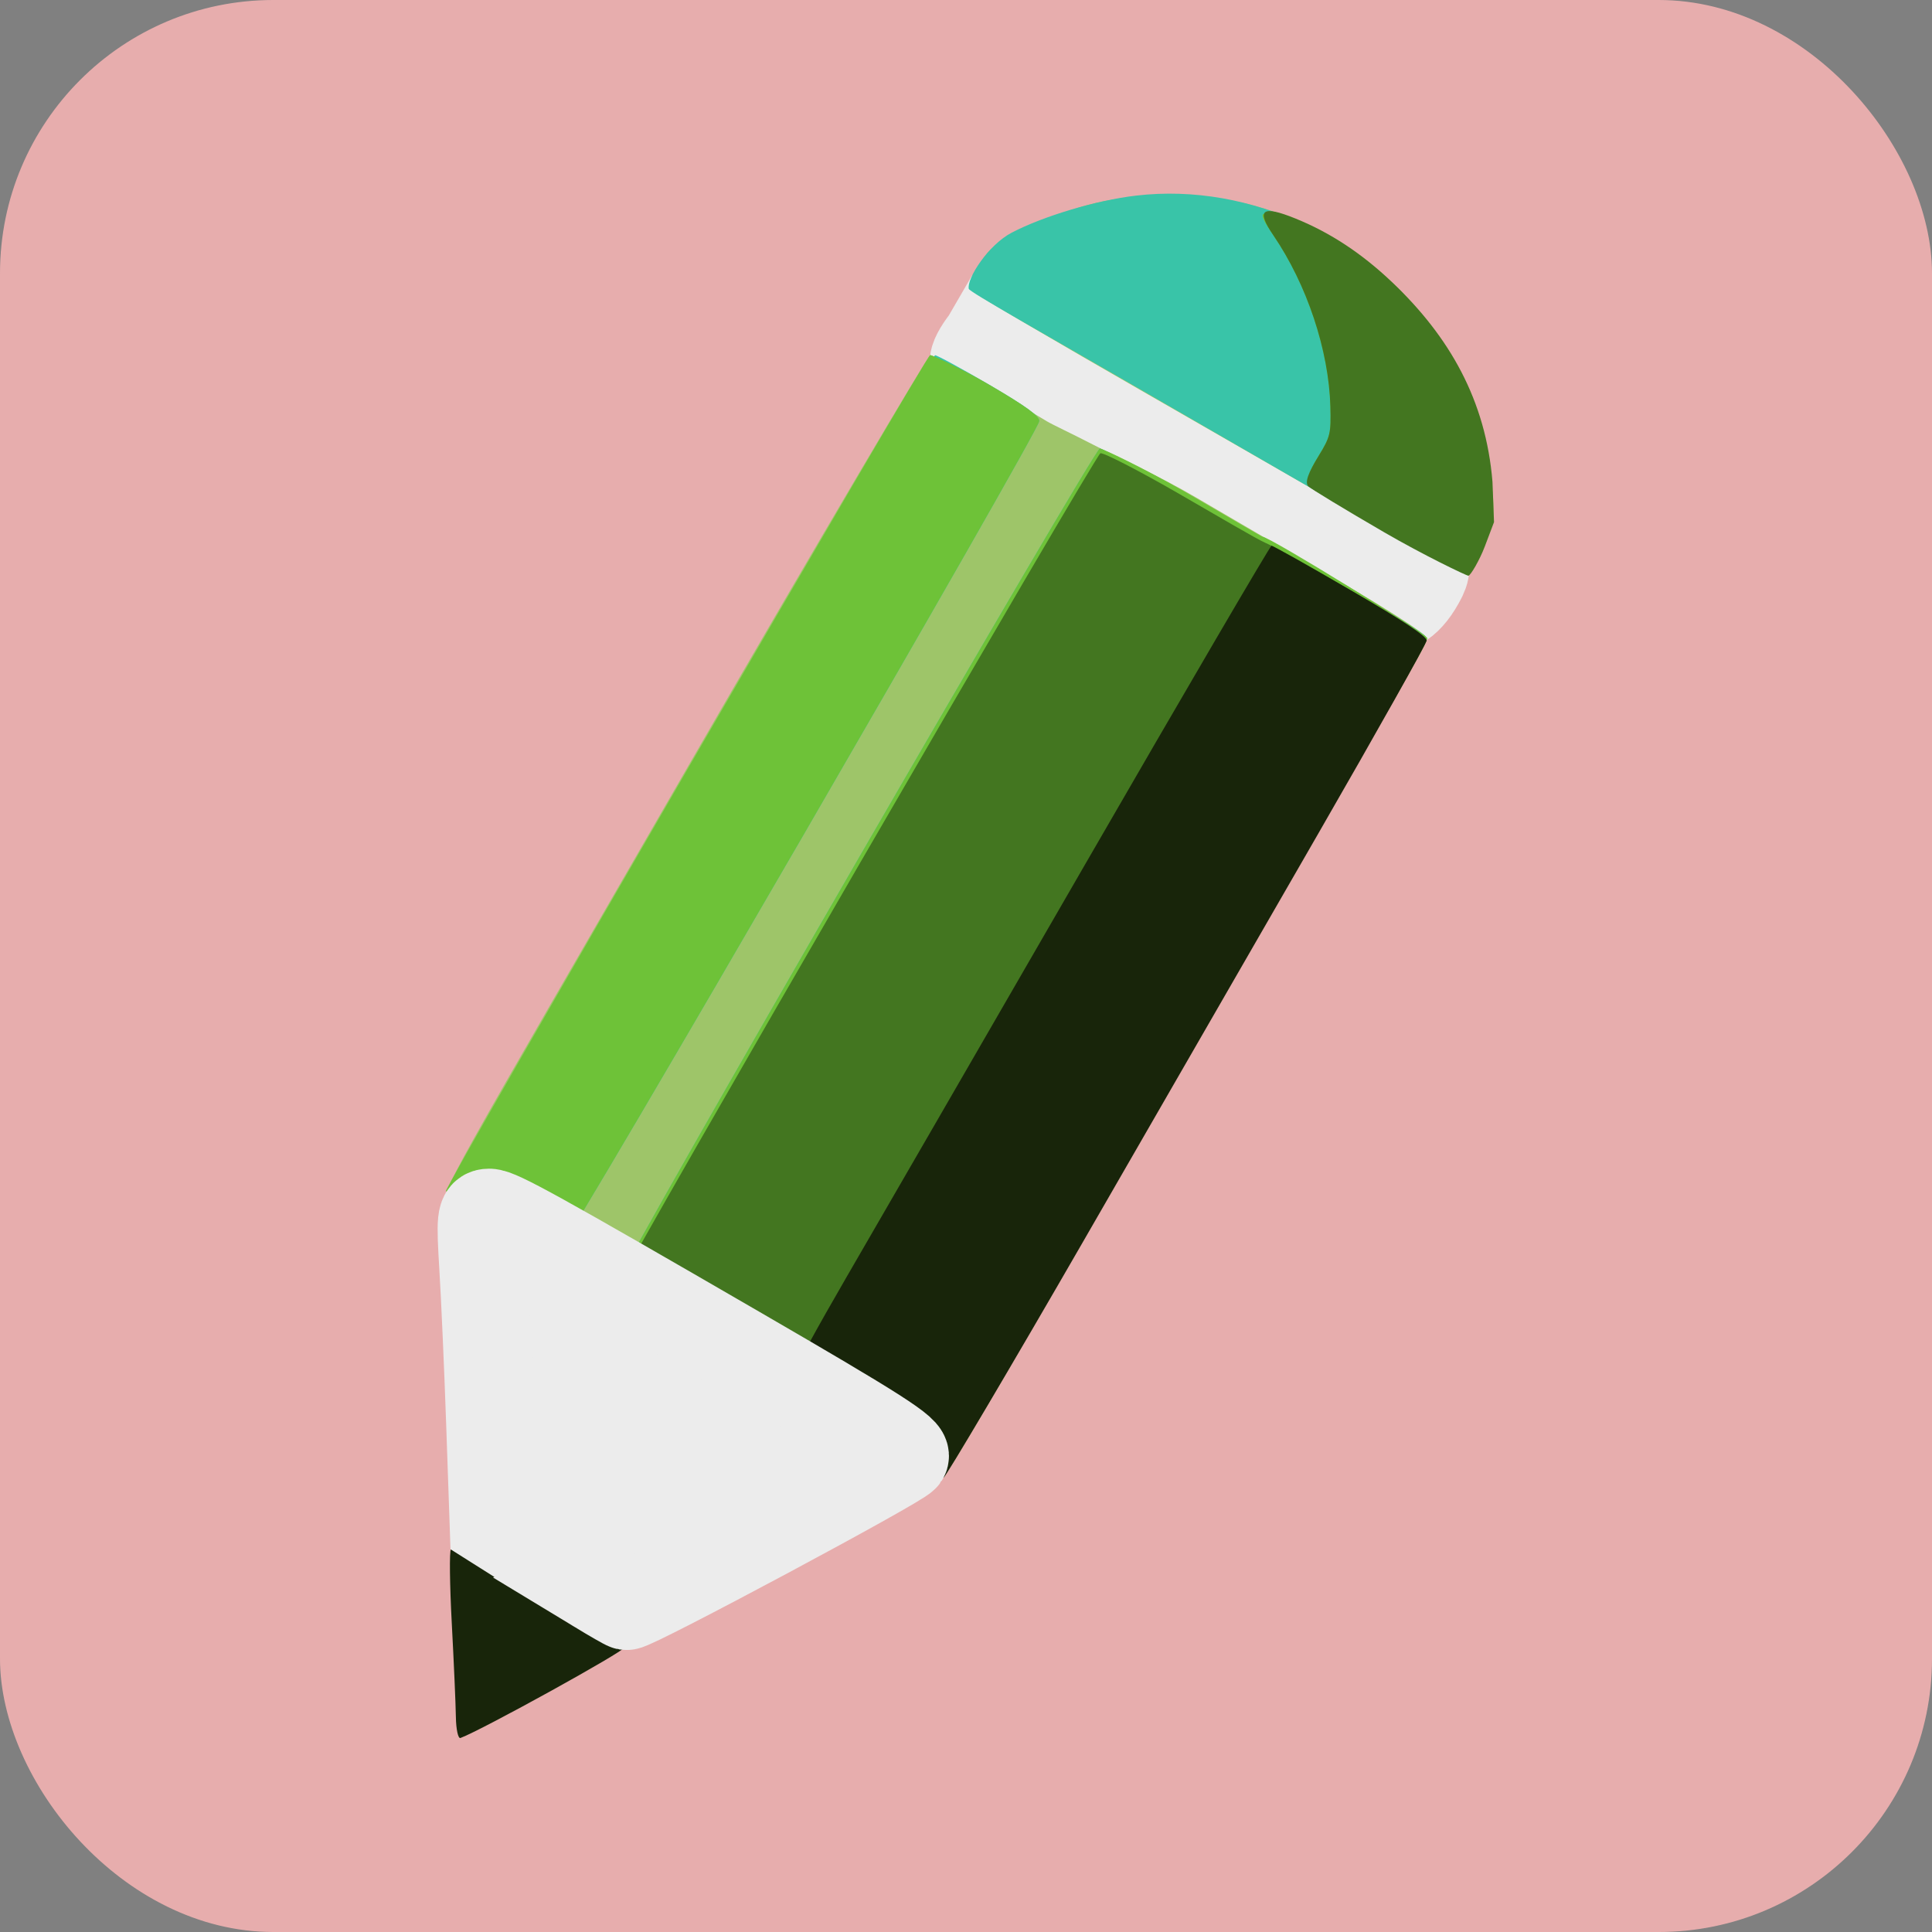 <?xml version="1.0" encoding="UTF-8" standalone="no"?>
<!-- Created with Inkscape (http://www.inkscape.org/) -->

<svg
   xmlns:dc="http://purl.org/dc/elements/1.1/"
   xmlns:cc="http://creativecommons.org/ns#"
   xmlns:rdf="http://www.w3.org/1999/02/22-rdf-syntax-ns#"
   xmlns:svg="http://www.w3.org/2000/svg"
   xmlns="http://www.w3.org/2000/svg"
   xmlns:sodipodi="http://sodipodi.sourceforge.net/DTD/sodipodi-0.dtd"
   xmlns:inkscape="http://www.inkscape.org/namespaces/inkscape"
   id="svg2"
   version="1.1"
   inkscape:version="0.48.5 r10040"
   width="512"
   height="512"
   sodipodi:docname="etapen.svg">
  <rect width="100%" height="100%" fill="#808080" stroke="none"/>
  <defs
     id="defs6" />
  <sodipodi:namedview
     pagecolor="#ffffff"
     bordercolor="#666666"
     borderopacity="1"
     objecttolerance="10"
     gridtolerance="10"
     guidetolerance="10"
     inkscape:pageopacity="0"
     inkscape:pageshadow="2"
     inkscape:window-width="1920"
     inkscape:window-height="1168"
     id="namedview4"
     showgrid="false"
     inkscape:zoom="1"
     inkscape:cx="96.96408"
     inkscape:cy="166.66609"
     inkscape:window-x="-5"
     inkscape:window-y="-5"
     inkscape:window-maximized="1"
     inkscape:current-layer="svg2" />
  <rect
     style="fill:#e7adad;fill-opacity:1;fill-rule:evenodd;stroke:none"
     id="rect3813"
     width="512"
     height="512"
     x="0"
     y="0"
     ry="72.438" />
  <g
     id="g2996"
     transform="matrix(1.087,0,0,1.087,-45.167,-19.167)">
    <path
       sodipodi:nodetypes="ccscsssccc"
       inkscape:connector-curvature="0"
       id="path3811"
       d="m 330.124,136.125 c -27.862,-15.822 -50.861,-29.393 -51.11,-30.159 -0.249,-0.765 1.004,-3.188 2.784,-5.383 l 1.736,-2.991 9.185,2.815 c 10.9,3.34 93.221,52.167 95.439,54.151 1.361,1.218 1.138,2.523 -1.037,6.052 -1.525,2.475 -3.575,4.451 -4.556,4.391 -0.981,-0.06 -24.579,-13.053 -52.441,-28.875 z"
       style="fill:#ececec;fill-opacity:1;fill-rule:nonzero;stroke:#ececec;stroke-width:21.5;stroke-linecap:round;stroke-linejoin:miter;stroke-miterlimit:4;stroke-opacity:1;stroke-dasharray:none" />
    <path
       sodipodi:nodetypes="sssssscsssssssscs"
       inkscape:connector-curvature="0"
       id="path3037"
       d="m 251.299,365.656 c -11.023,-6.473 -28.856,-16.941 -39.629,-23.263 -10.773,-6.321 -22.457,-13.236 -25.964,-15.365 -3.507,-2.13 -11.964,-7.011 -18.793,-10.848 -6.829,-3.837 -15.213,-4.951 -16.272,-5.832 -1.92,-1.599 0.14,-4.577 58.657,-105.892 32.257,-55.849 58.472,-100.055 59.006,-100.233 1.045,-0.348 25.004,14.036 28.439,16.104 1.341,0.807 6.462,3.203 11.222,5.671 4.76,2.467 16.219,7.675 25.133,12.899 8.914,5.223 25.107,14.693 35.985,21.044 10.878,6.351 19.907,12.174 20.064,12.939 0.157,0.766 -11.569,22.012 -26.058,47.213 -14.49,25.202 -40.241,69.994 -57.225,99.538 -16.984,29.544 -31.7,54.634 -32.702,55.755 l -1.822,2.039 z"
       style="fill:#9ec569" />
    <path
       inkscape:connector-curvature="0"
       id="path2992"
       d="m 380.208,147.547 c -9.771,-5.629 -36.213,-20.816 -58.761,-33.749 -22.548,-12.933 -41.696,-24.173 -42.552,-24.978 -1.461,-1.374 -1.387,-1.756 1.23,-6.275 2.593,-4.477 3.429,-5.121 12.033,-9.258 11.353,-5.46 18.335,-7.292 30.4,-7.979 39.975,-2.276 74.89,25.44 81.773,64.91 2.059,11.805 1.837,15.125 -1.394,20.85 -1.528,2.708 -3.27,5.326 -3.872,5.819 -0.767,0.628 -6.395,-2.159 -18.858,-9.339 z"
       style="fill:#9ec569" />
    <path
       inkscape:connector-curvature="0"
       id="path3031"
       d="m 251.47,364.506 c -10.428,-6.123 -27.851,-16.321 -38.718,-22.66 -14.723,-8.589 -19.746,-11.958 -19.709,-13.219 0.072,-2.493 115.279,-201.641 116.649,-201.641 0.641,0 9.655,4.919 20.03,10.932 10.375,6.013 19.112,10.933 19.415,10.935 1.712,0.008 39.774,22.86 40.012,24.023 0.157,0.769 -11.686,22.222 -26.319,47.674 -85.936,149.474 -88.989,154.689 -90.689,154.889 -0.941,0.111 -10.242,-4.809 -20.67,-10.932 z"
       style="fill:#39c4a8" />
    <path
       inkscape:connector-curvature="0"
       id="path3029"
       d="m 165.208,313.729 c -6.764,-3.969 -12.299,-7.58 -12.299,-8.025 0,-1.553 115.706,-201.451 116.61,-201.46 0.501,-0.005 6.445,3.23 13.21,7.189 9.02,5.279 12.27,7.644 12.193,8.87 -0.161,2.542 -114.73,200.246 -116.164,200.458 -0.688,0.101 -6.785,-3.063 -13.549,-7.032 z"
       style="fill:#39c4a8" />
    <path
       sodipodi:nodetypes="sssssssscs"
       inkscape:connector-curvature="0"
       id="path2990"
       d="m 375.653,144.998 c -11.274,-6.535 -37.716,-21.822 -58.761,-33.972 -21.044,-12.15 -39.007,-22.245 -39.152,-22.968 -0.519,-2.584 4.807,-10.749 10.472,-13.707 7.547,-3.941 20.45,-7.872 30.29,-9.026 28.119,-3.299 57.112,10.626 73.469,34.627 7.434,10.908 12.644,26.903 12.96,39.788 0.152,6.192 -0.111,7.324 -2.799,12.071 -1.826,3.225 -3.545,5.206 -4.474,5.154 -0.829,-0.047 -10.731,-5.431 -22.005,-11.966 z"
       style="fill:#39c4a8" />
    <path
       sodipodi:nodetypes="sscsscssss"
       inkscape:connector-curvature="0"
       id="path3023"
       d="m 251.47,364.506 c -10.428,-6.123 -27.851,-16.321 -38.718,-22.66 -14.723,-8.589 -19.746,-11.958 -19.709,-13.219 0.072,-2.493 115.279,-201.641 116.649,-201.641 0.641,0 10.536,4.648 20.911,10.661 10.375,6.013 18.502,10.866 18.805,10.867 1.712,0.008 39.886,23.535 40.124,24.697 0.157,0.769 -12.07,21.887 -26.703,47.339 -85.936,149.474 -88.989,154.689 -90.689,154.889 -0.941,0.111 -10.242,-4.809 -20.67,-10.932 z"
       style="fill:#6ec238" />
    <path
       sodipodi:nodetypes="sscsscs"
       inkscape:connector-curvature="0"
       id="path3021"
       d="m 165.208,313.729 c -6.764,-3.969 -14.943,-5.275 -14.943,-5.72 0,-1.553 117.165,-203.793 118.069,-203.802 0.501,-0.005 7.631,3.267 14.395,7.226 9.02,5.279 12.27,7.644 12.193,8.87 -0.161,2.542 -114.73,200.246 -116.164,200.458 -0.688,0.101 -6.785,-3.063 -13.549,-7.032 z"
       style="fill:#6ec238" />
    <path
       inkscape:connector-curvature="0"
       id="path2988"
       d="m 379.752,146.005 c -9.52,-5.527 -17.848,-10.57 -18.506,-11.208 -0.983,-0.953 -0.659,-2.035 1.822,-6.08 2.802,-4.567 3.005,-5.426 2.83,-11.958 -0.367,-13.72 -5.713,-29.766 -13.924,-41.796 -4.215,-6.175 -3.713,-6.522 4.575,-3.154 8.478,3.445 16.122,8.484 23.507,15.497 14.008,13.303 21.722,29.022 23.978,48.859 l 1.005,8.838 -3.06,5.567 c -1.683,3.062 -3.478,5.548 -3.989,5.525 -0.511,-0.023 -8.718,-4.564 -18.238,-10.091 z"
       style="fill:#6ec238" />
    <path
       sodipodi:nodetypes="ssssssssscs"
       inkscape:connector-curvature="0"
       id="path3015"
       d="m 253.093,365.368 c -9.535,-5.595 -19.579,-11.65 -22.32,-13.455 -2.741,-1.805 -12.26,-7.48 -21.153,-12.61 -8.894,-5.13 -16.171,-9.759 -16.171,-10.286 0,-1.676 115.132,-200.399 116.38,-200.878 0.658,-0.252 9.076,4.072 18.706,9.611 9.63,5.538 19.234,11.233 21.489,12.215 7.626,3.322 39.004,22.427 39.292,23.828 0.157,0.765 -11.854,21.305 -26.487,46.757 -86.396,150.274 -88.981,154.688 -90.689,154.84 -0.941,0.084 -9.512,-4.426 -19.047,-10.021 z"
       style="fill:#437620" />
    <path
       sodipodi:nodetypes="sssssssscscs"
       inkscape:connector-curvature="0"
       id="path2986"
       d="m 379.045,147.42 c -9.52,-5.527 -17.848,-10.57 -18.506,-11.208 -0.983,-0.953 0.048,-3.449 2.529,-7.494 2.802,-4.567 3.005,-5.426 2.83,-11.958 -0.367,-13.72 -5.713,-29.766 -13.924,-41.796 -4.215,-6.175 -2.829,-7.406 5.459,-4.038 8.478,3.445 16.122,8.484 23.507,15.497 14.008,13.303 22.85,28.773 24.478,48.671 l 0.377,9.829 -2.248,5.942 c -1.236,3.268 -3.498,7.15 -4.009,7.127 -0.511,-0.023 -10.973,-5.045 -20.494,-10.572 z"
       style="fill:#437620" />
    <path
       inkscape:connector-curvature="0"
       id="path3007"
       d="m 152.694,436.181 c -0.044,-3.055 -0.493,-13.312 -0.999,-22.793 -0.506,-9.481 -0.6,-17.598 -0.208,-18.038 0.798,-0.895 41.764,22.249 42.317,23.907 0.27,0.809 -34.759,20.161 -39.993,22.095 -0.57,0.211 -1.073,-2.116 -1.116,-5.172 z"
       style="fill:#18250a" />
    <path
       sodipodi:nodetypes="sssscsssscs"
       inkscape:connector-curvature="0"
       id="path2984"
       d="m 254.214,363.868 c -10.264,-5.974 -18.789,-11.244 -18.944,-11.712 -0.156,-0.467 5.512,-10.839 12.596,-23.047 7.084,-12.209 33.18,-57.351 57.991,-100.317 24.811,-42.966 45.374,-78.119 45.694,-78.118 0.32,9.1e-4 8.987,4.87 19.259,10.821 12.681,7.346 18.636,11.287 18.552,12.279 -0.068,0.803 -11.999,22.069 -26.513,47.257 -14.514,25.188 -40.316,69.959 -57.337,99.492 -17.021,29.533 -33.389,57.167 -33.853,57.307 -0.464,0.14 -7.18,-7.988 -17.444,-13.962 z"
       style="fill:#18250a" />
    <path
       inkscape:connector-curvature="0"
       id="path3041"
       d="m 187.179,405.08 c -3.612,-2.191 -10.77,-6.64 -15.907,-9.888 l -9.34,-5.904 -0.856,-24.702 c -0.471,-13.586 -1.224,-30.682 -1.674,-37.991 -0.734,-11.928 -0.591,-13.289 1.4,-13.289 2.351,0 12.031,5.351 60.523,33.46 34.504,20 41.696,24.608 40.756,26.109 -1.071,1.711 -66.164,36.547 -67.79,36.279 -0.3,-0.05 -3.501,-1.883 -7.113,-4.074 z"
       style="fill:#ececec;fill-opacity:1;fill-rule:nonzero;stroke:#ececec;stroke-width:21.5;stroke-linecap:round;stroke-linejoin:miter;stroke-miterlimit:4;stroke-opacity:1;stroke-dasharray:none" />
  </g>
</svg>
